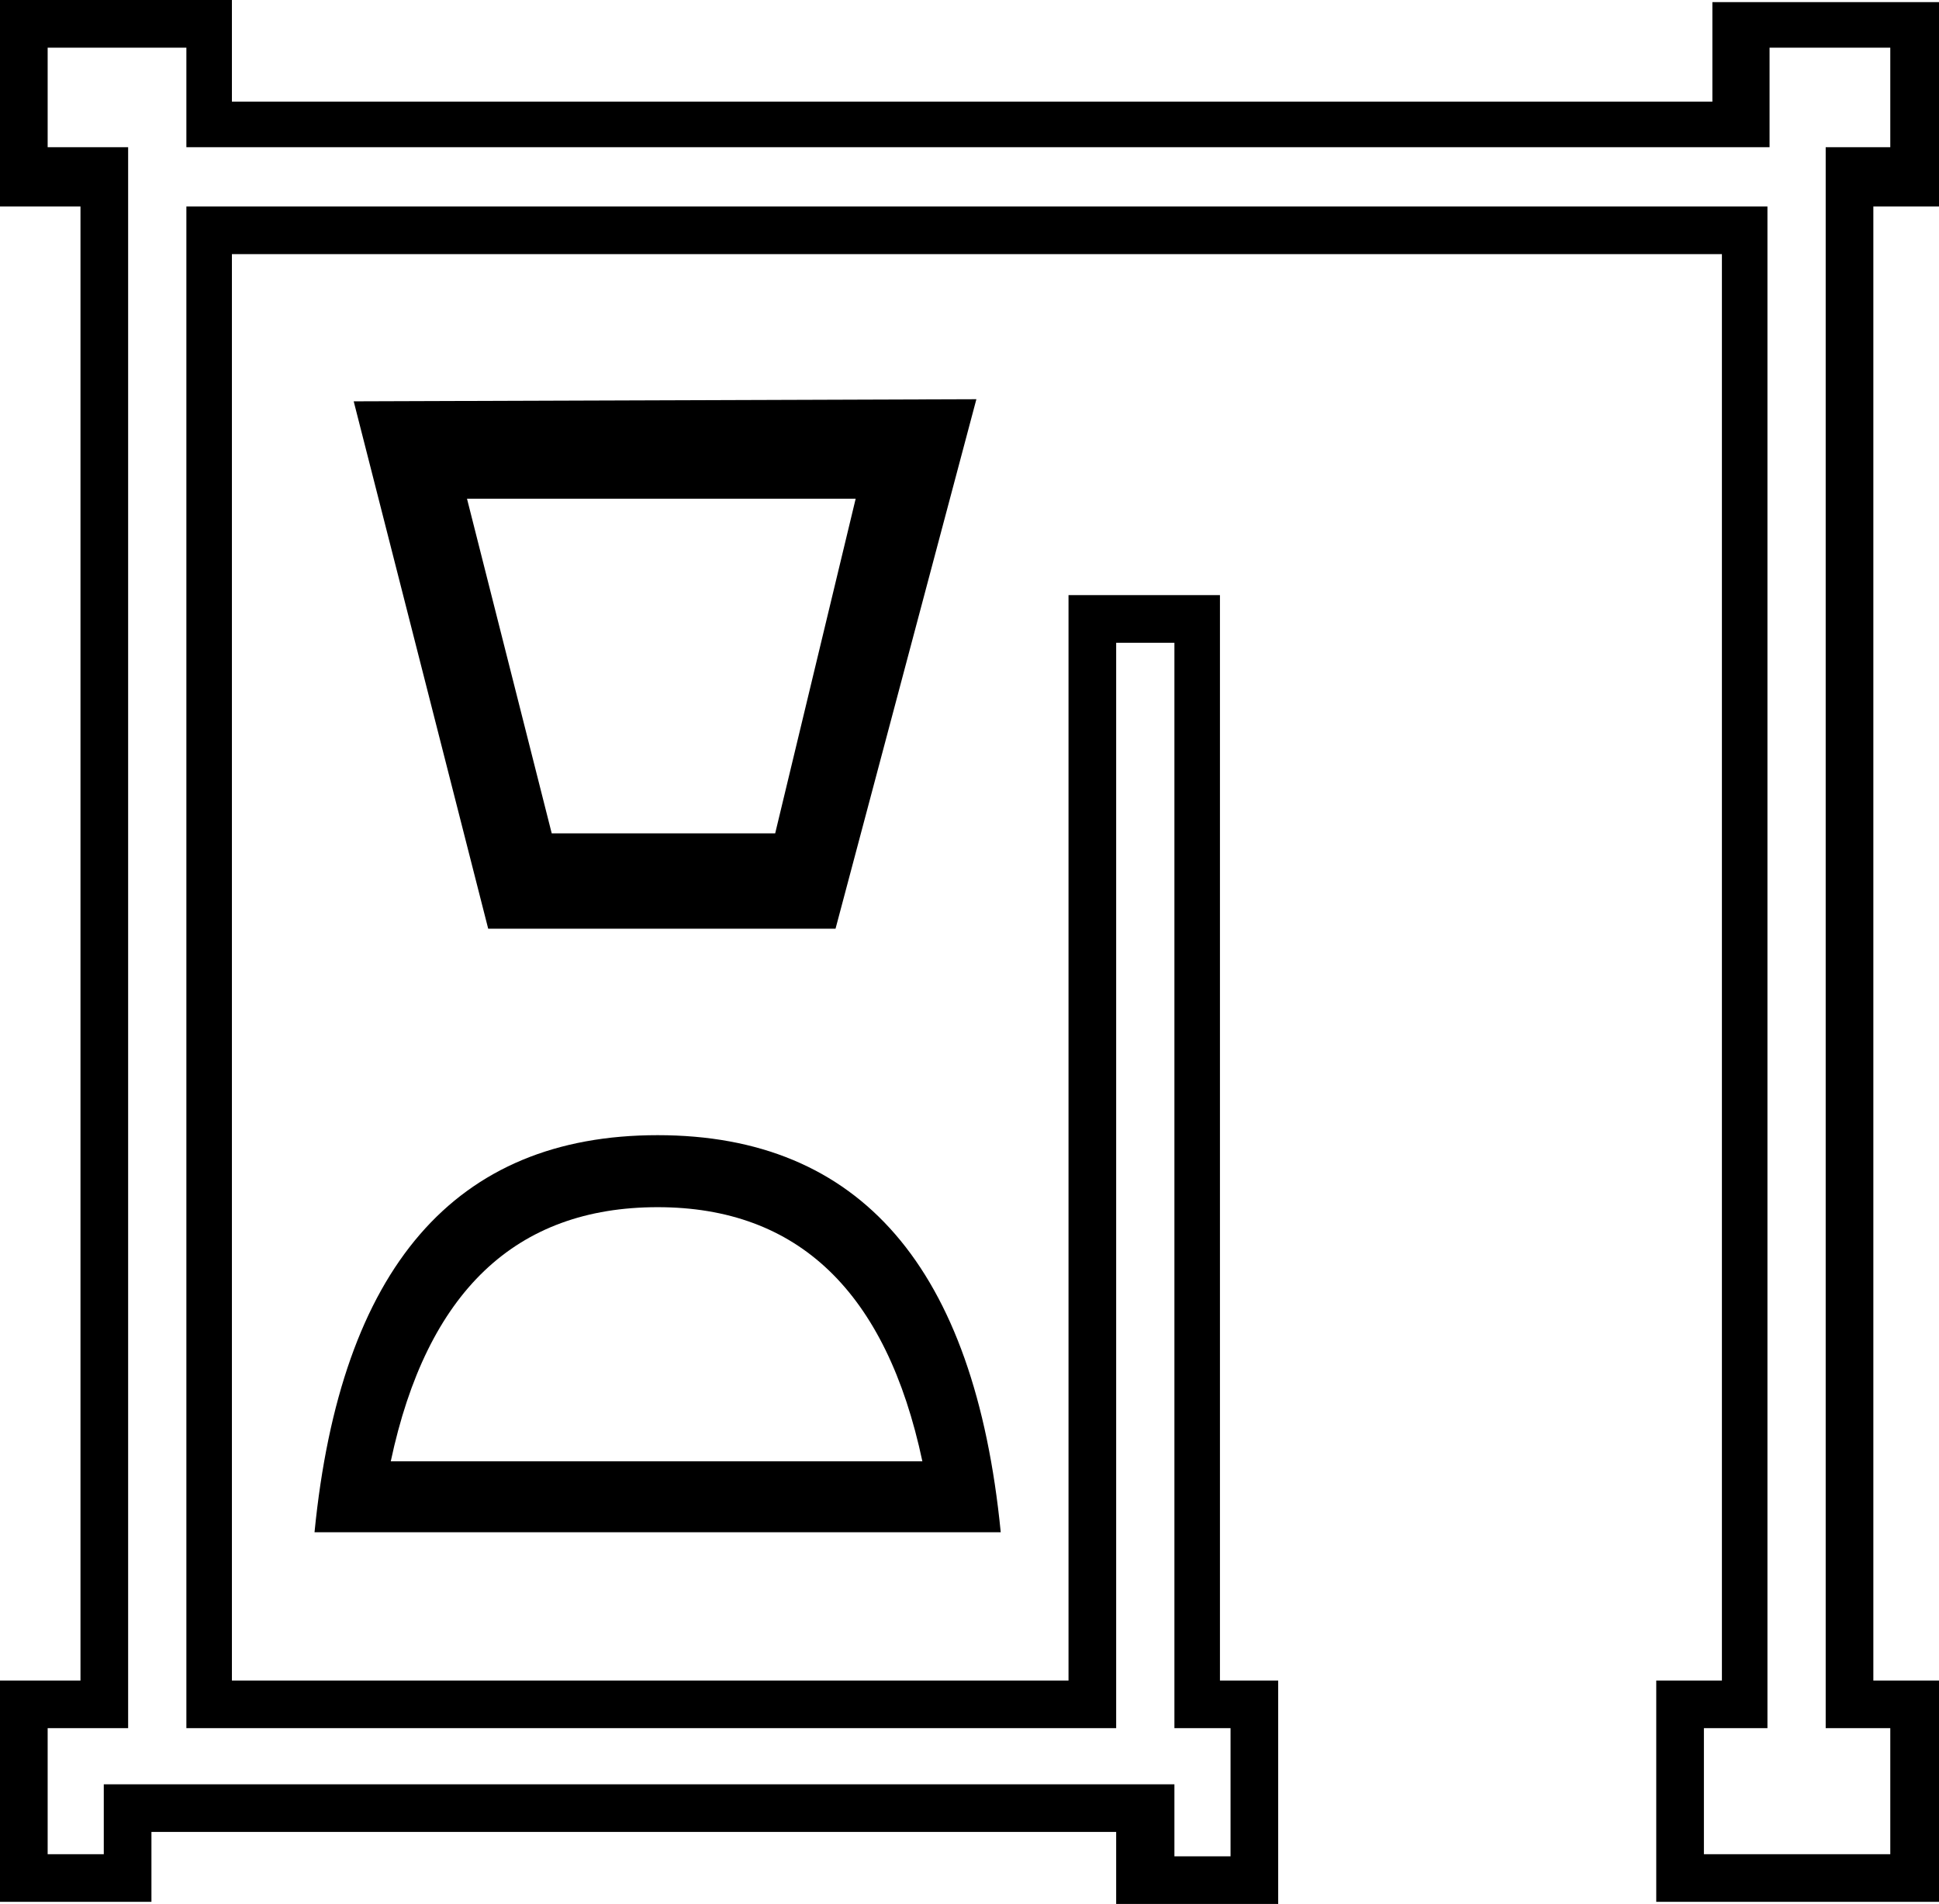 <?xml version='1.0' encoding ='utf-8' standalone='no'?>
<svg width='18.31' height='17.98' xmlns='http://www.w3.org/2000/svg' xmlns:xlink='http://www.w3.org/1999/xlink' xmlns:inkscape='http://www.inkscape.org/namespaces/inkscape' version='1.1' >
<path style='fill:#000000; stroke:none' d=' M 8.08 4.71  L 7.32 7.87  L 5.21 7.87  L 4.41 4.71  Z  M 9.22 3.77  L 3.34 3.79  L 4.61 8.77  L 7.89 8.77  L 9.22 3.77  Z  M 6.21 11.4  Q 8.2 11.4 8.71 13.8  L 3.69 13.8  Q 4.2 11.4 6.21 11.4  Z  M 6.21 10.72  Q 3.34 10.72 2.97 14.47  L 9.45 14.47  Q 9.08 10.72 6.21 10.72  Z  M 17.85 0.45  L 17.85 1.39  L 17.24 1.39  L 17.24 16.32  L 17.85 16.32  L 17.85 17.51  L 16.09 17.51  L 16.09 16.32  L 16.69 16.32  L 16.69 1.95  L 1.76 1.95  L 1.76 16.32  L 10.54 16.32  L 10.54 6.07  L 11.09 6.07  L 11.09 16.32  L 11.62 16.32  L 11.62 17.53  L 11.09 17.53  L 11.09 16.85  L 0.98 16.85  L 0.98 17.51  L 0.45 17.51  L 0.45 16.32  L 1.21 16.32  L 1.21 1.39  L 0.45 1.39  L 0.45 0.45  L 1.76 0.45  L 1.76 1.39  L 16.71 1.39  L 16.71 0.45  Z  M 0 0  L 0 1.95  L 0.76 1.95  L 0.76 15.87  L 0 15.87  L 0 17.96  L 1.43 17.96  L 1.43 17.3  L 10.54 17.3  L 10.54 17.98  L 12.07 17.98  L 12.07 15.87  L 11.52 15.87  L 11.52 5.62  L 10.09 5.62  L 10.09 15.87  L 2.19 15.87  L 2.19 2.4  L 16.26 2.4  L 16.26 15.87  L 15.64 15.87  L 15.64 17.96  L 18.31 17.96  L 18.31 15.87  L 17.69 15.87  L 17.69 1.95  L 18.31 1.95  L 18.31 0.02  L 16.17 0.02  L 16.17 0.96  L 2.19 0.96  L 2.19 0  Z '/></svg>
